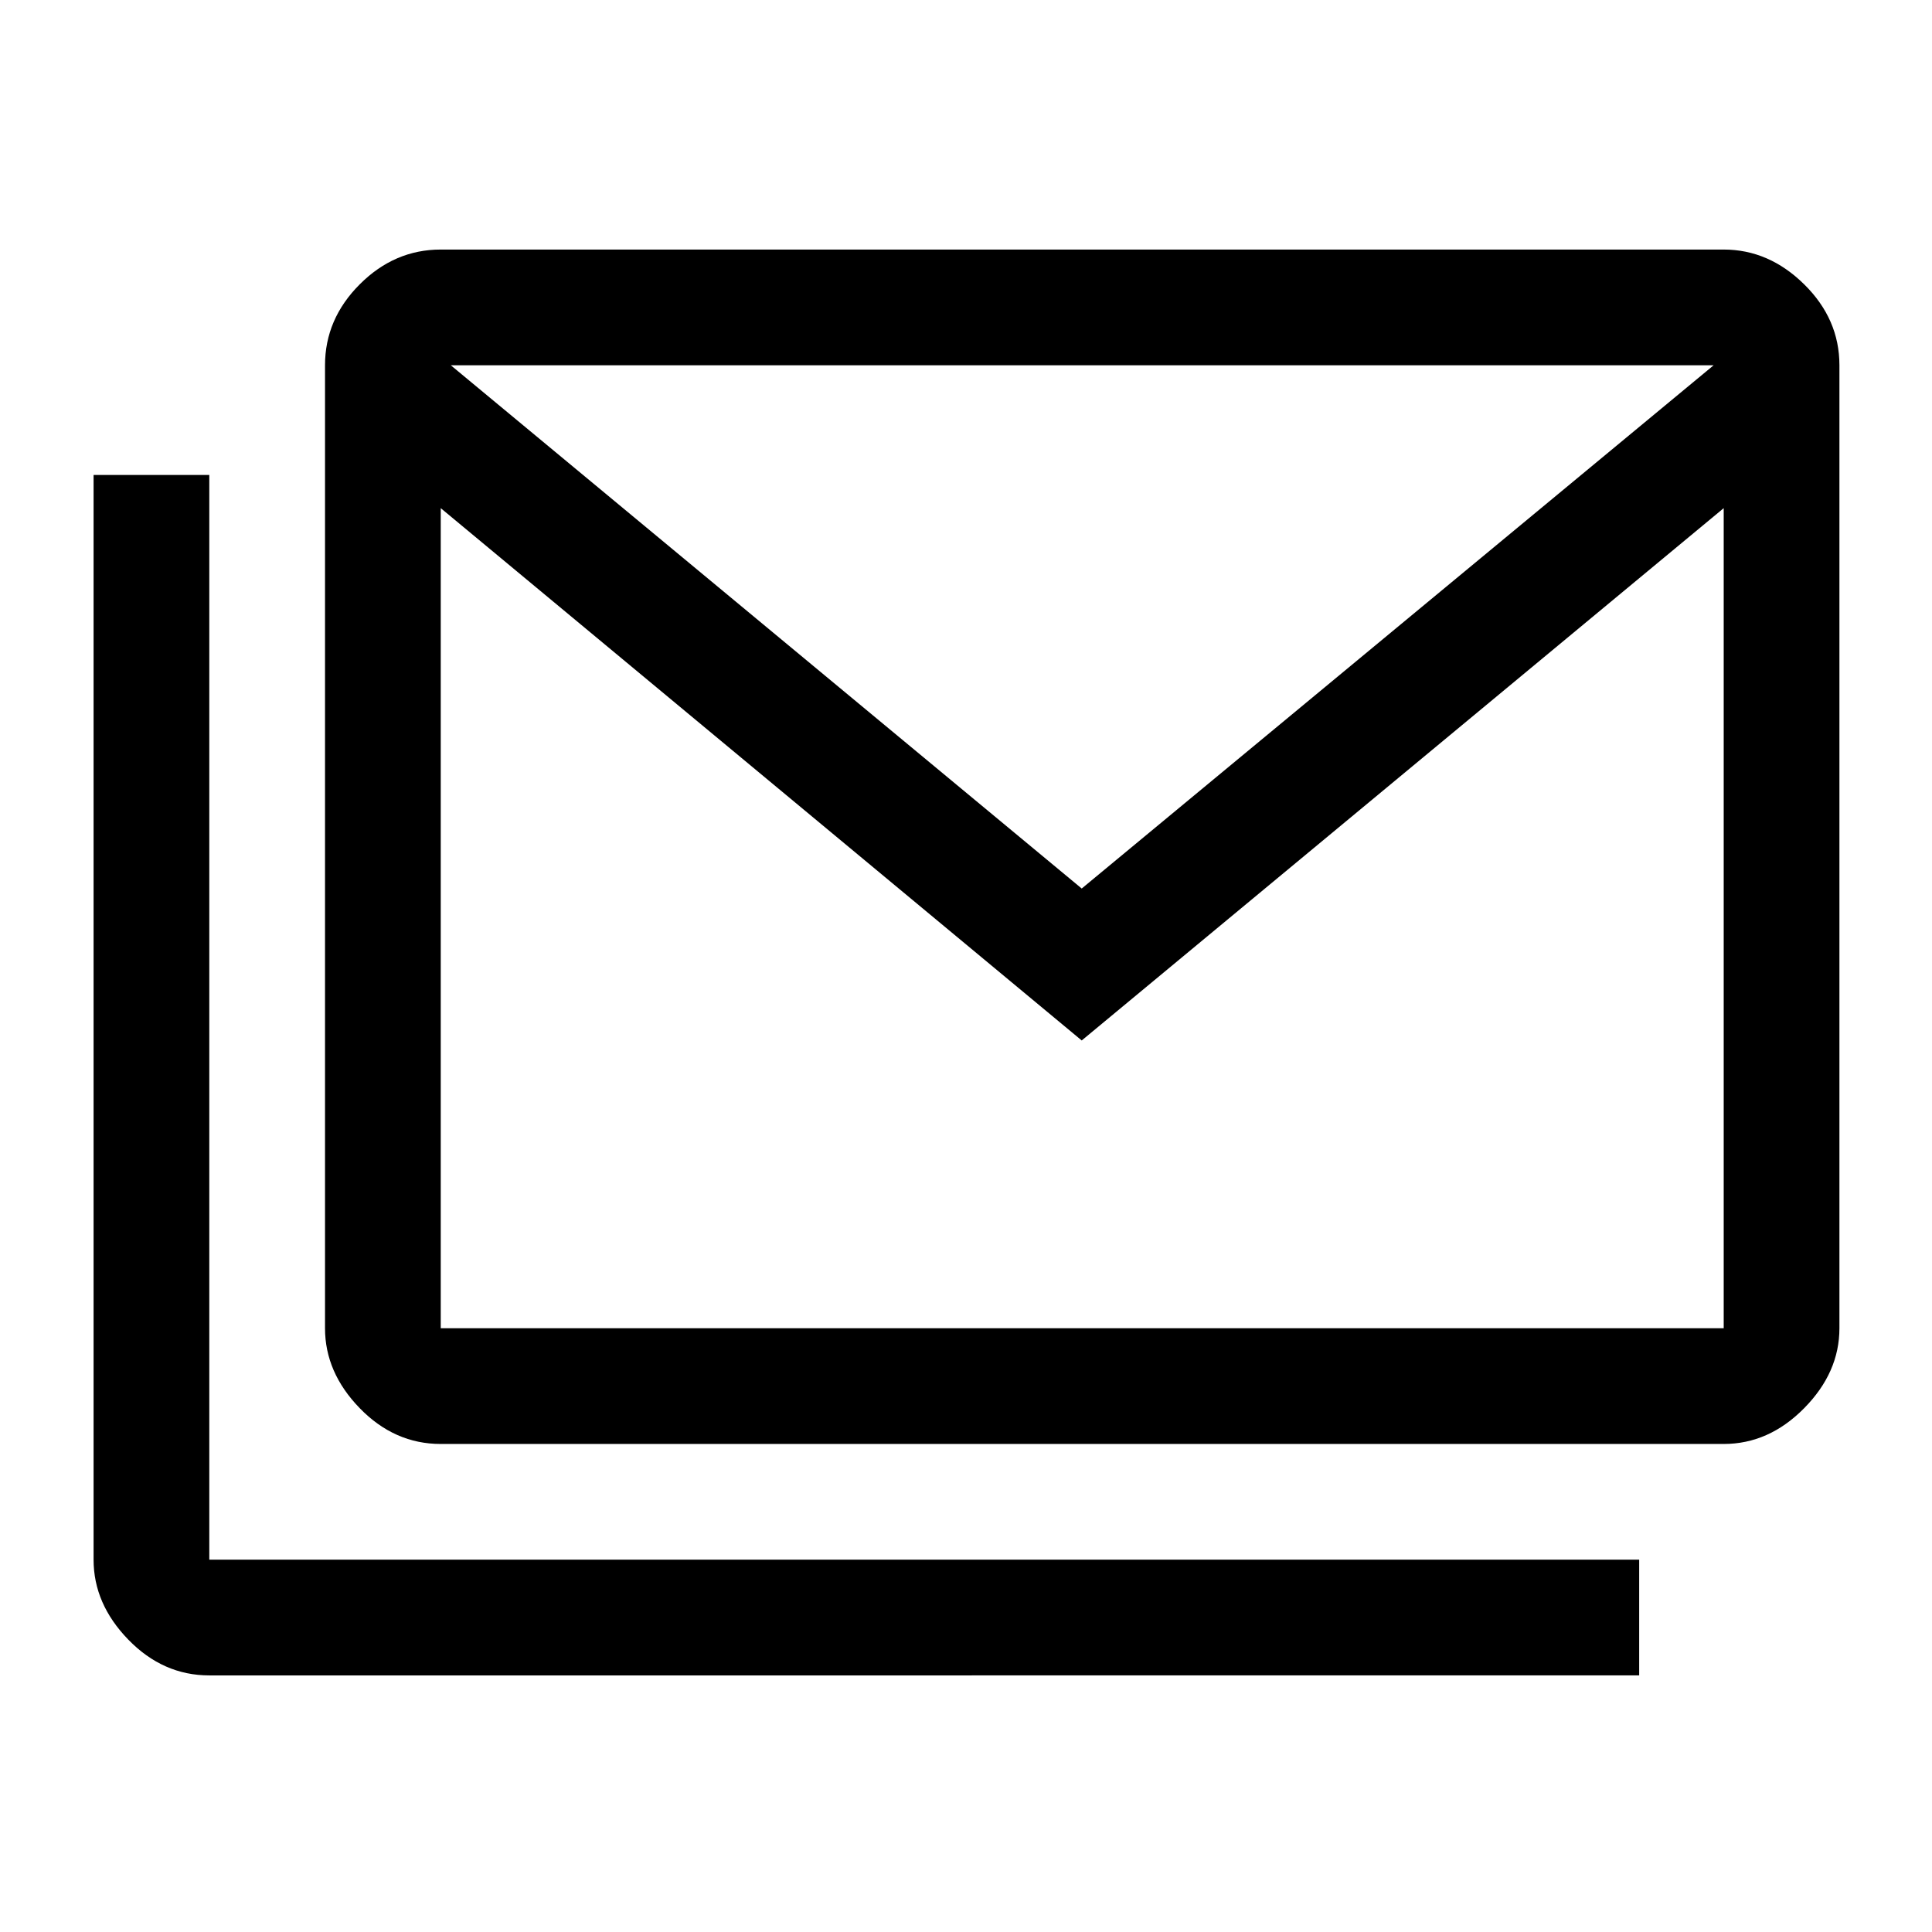 <svg xmlns="http://www.w3.org/2000/svg" height="48" viewBox="0 -960 960 960" width="48"><path d="M219-242.5q-22.969 0-40.234-17.766Q161.5-278.031 161.5-300v-478.5q0-22.969 17.266-40.234Q196.031-836 219-836h637.5q22.438 0 39.969 17.266Q914-801.469 914-778.5V-300q0 21.969-17.531 39.734Q878.938-242.5 856.5-242.5H219ZM537.5-443 219-707.5V-300h637.5v-407.5L537.5-443Zm0-75.5 314-260H224l313.5 260ZM104-127.5q-22.969 0-40.234-17.766Q46.5-163.031 46.5-185v-539H104v539h710.5v57.5H104ZM856.5-707v-71.5H219v71.5-71.5h637.5v71.5Z"/></svg>